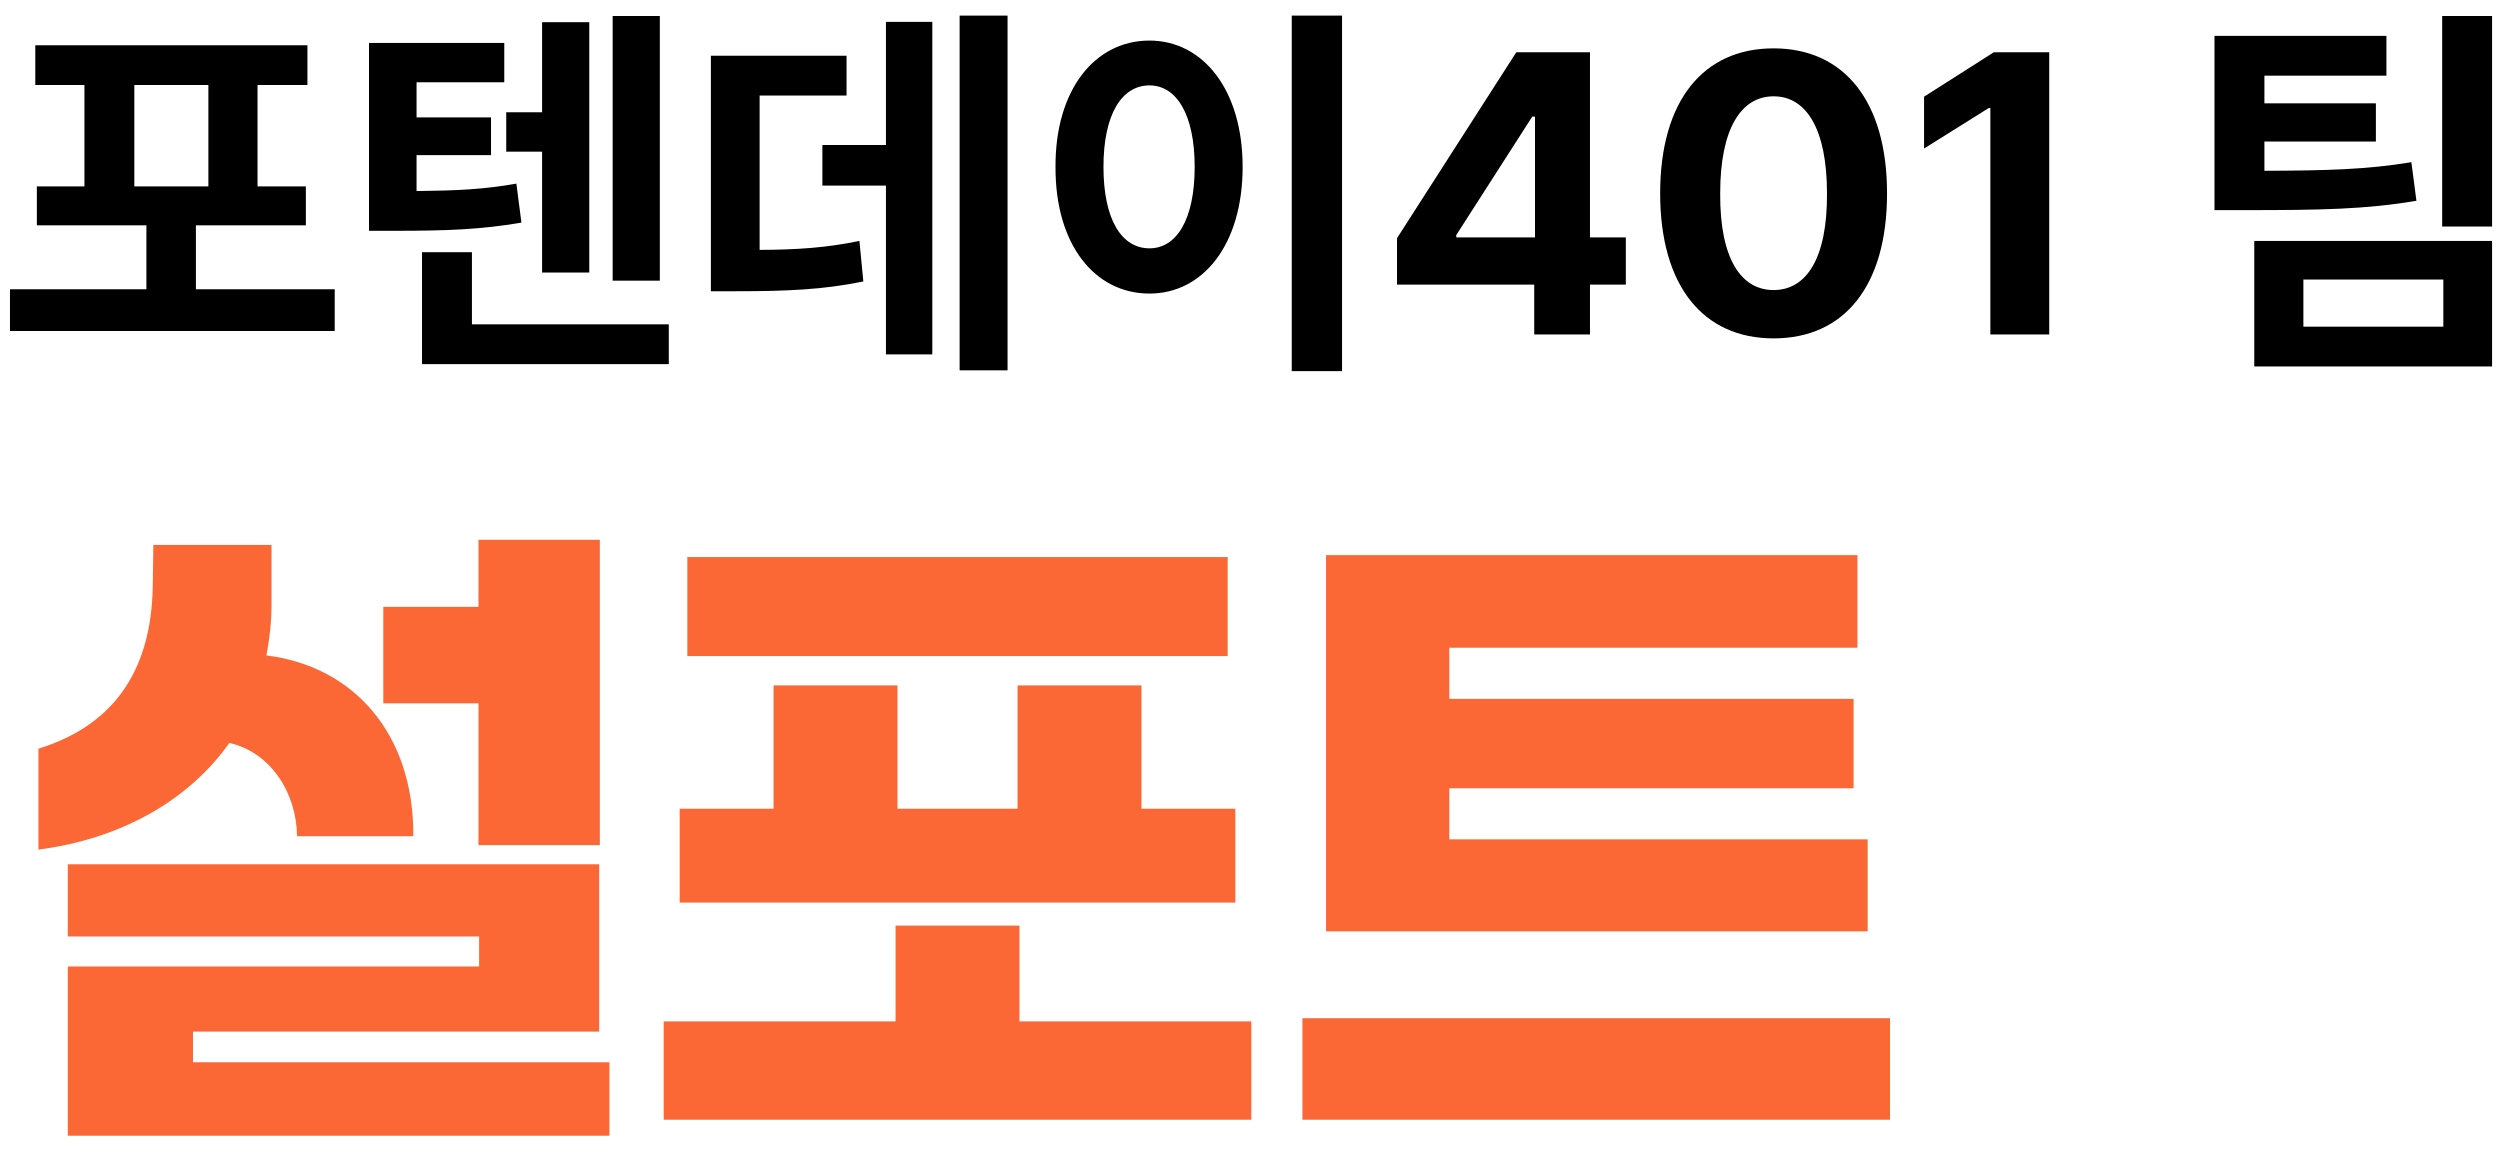 <svg width="93" height="43" viewBox="0 0 93 43" fill="none" xmlns="http://www.w3.org/2000/svg">
<path d="M12.451 10.761V12.313H0.371V10.761H5.446V8.383H1.371V6.933H3.141V3.162H1.313V1.683H11.436V3.162H9.58V6.933H11.378V8.383H7.288V10.761H12.451ZM4.997 6.933H7.752V3.162H4.997V6.933ZM24.546 0.595V10.442H22.791V0.595H24.546ZM21.921 0.827V10.137H20.166V5.642H18.832V4.177H20.166V0.827H21.921ZM24.879 12.066V13.546H15.699V9.383H17.556V12.066H24.879ZM18.759 1.596V3.061H15.496V4.366H18.266V5.772H15.496V7.107C16.939 7.092 17.991 7.049 19.209 6.831L19.397 8.281C17.875 8.542 16.613 8.586 14.626 8.586H13.727V1.596H18.759ZM37.481 0.581V13.777H35.698V0.581H37.481ZM34.682 0.813V13.183H32.957V6.904H30.593V5.395H32.957V0.813H34.682ZM31.492 2.074V3.554H28.258V9.296C29.672 9.289 30.738 9.217 31.971 8.963L32.116 10.471C30.622 10.776 29.288 10.834 27.359 10.834H26.445V2.074H31.492ZM49.924 0.581V13.806H48.053V0.581H49.924ZM42.76 1.509C44.747 1.509 46.226 3.336 46.226 6.208C46.226 9.108 44.747 10.921 42.76 10.921C40.73 10.921 39.251 9.108 39.265 6.208C39.251 3.336 40.73 1.509 42.76 1.509ZM42.76 3.177C41.73 3.177 41.049 4.25 41.049 6.208C41.049 8.18 41.73 9.238 42.76 9.238C43.761 9.238 44.442 8.18 44.442 6.208C44.442 4.25 43.761 3.177 42.76 3.177ZM51.969 10.587V8.861L56.406 1.944H59.147V8.832H60.481V10.587H59.147V12.443H57.073V10.587H51.969ZM54.173 8.832H57.102V4.337H57.001L54.173 8.745V8.832ZM65.978 12.588C63.353 12.588 61.758 10.631 61.758 7.194C61.758 3.757 63.353 1.799 65.978 1.799C68.603 1.799 70.198 3.771 70.198 7.194C70.198 10.645 68.603 12.588 65.978 12.588ZM65.978 10.79C67.196 10.79 67.979 9.615 67.964 7.194C67.964 4.801 67.196 3.583 65.978 3.583C64.76 3.583 63.991 4.801 63.991 7.194C63.976 9.615 64.76 10.79 65.978 10.79ZM76.231 1.944V12.443H74.041V4.018H73.983L71.575 5.526V3.597L74.171 1.944H76.231ZM88.775 1.335V2.814H84.236V3.844H88.383V5.265H84.236V6.353C86.556 6.345 88.028 6.309 89.703 6.034L89.891 7.469C88.006 7.788 86.338 7.817 83.51 7.817H82.379V1.335H88.775ZM92.705 0.595V8.426H90.849V0.595H92.705ZM92.705 8.963V13.633H83.859V8.963H92.705ZM85.686 10.399V12.153H90.892V10.399H85.686Z" fill="black"/>
<path d="M22.314 31.438H17.799V26.164H14.259V22.576H17.799V20.081H22.314V31.438ZM8.533 27.637C7.036 29.751 4.541 31.201 1.429 31.605V27.851C4.113 27.019 5.61 25.094 5.682 21.863L5.705 20.271H10.101V22.481C10.101 23.122 10.03 23.764 9.911 24.382C13.166 24.785 15.399 27.304 15.376 31.106H11.051C11.028 29.49 10.077 27.993 8.533 27.637ZM7.179 38.376V39.517H22.67V42.249H2.522V35.953H17.823V34.836H2.522V32.151H22.29V38.376H7.179ZM25.569 20.723H45.67V24.405H25.569V20.723ZM42.462 30.084H45.955V33.577H25.284V30.084H28.776V25.498H33.386V30.084H37.853V25.498H42.462V30.084ZM37.924 34.432V37.996H46.549V41.655H24.69V37.996H33.315V34.432H37.924ZM49.329 20.651H69.097V24.096H53.914V25.997H68.954V29.324H53.914V31.224H69.477V34.646H49.329V20.651ZM48.45 37.877H70.309V41.655H48.45V37.877Z" fill="#FC6736"/>
</svg>
